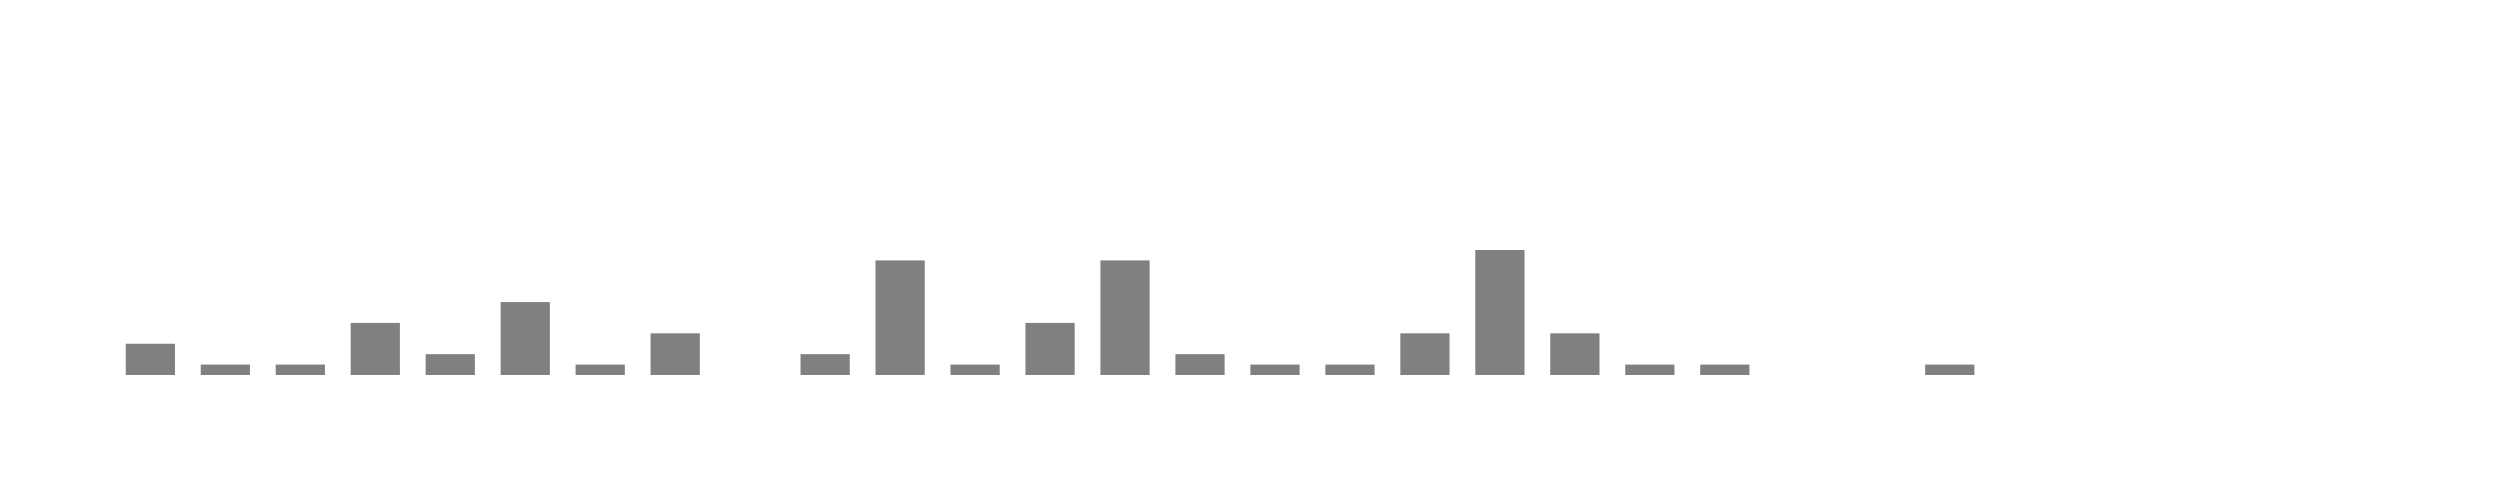 <svg xmlns="http://www.w3.org/2000/svg" viewBox="0 0 200 40"><g transform="translate(10,10)"><rect class="bar" x="0.06" width="3.938" y="17.5" height="2.5" fill="rgba(128, 128, 128, 1)"></rect><rect class="bar" x="6.058" width="3.938" y="19.167" height="0.833" fill="rgba(128, 128, 128, 1)"></rect><rect class="bar" x="12.056" width="3.938" y="19.167" height="0.833" fill="rgba(128, 128, 128, 1)"></rect><rect class="bar" x="18.054" width="3.938" y="15.833" height="4.167" fill="rgba(128, 128, 128, 1)"></rect><rect class="bar" x="24.052" width="3.938" y="18.333" height="1.667" fill="rgba(128, 128, 128, 1)"></rect><rect class="bar" x="30.05" width="3.938" y="14.167" height="5.833" fill="rgba(128, 128, 128, 1)"></rect><rect class="bar" x="36.048" width="3.938" y="19.167" height="0.833" fill="rgba(128, 128, 128, 1)"></rect><rect class="bar" x="42.046" width="3.938" y="16.667" height="3.333" fill="rgba(128, 128, 128, 1)"></rect><rect class="bar" x="48.044" width="3.938" y="20" height="0" fill="rgba(128, 128, 128, 1)"></rect><rect class="bar" x="54.042" width="3.938" y="18.333" height="1.667" fill="rgba(128, 128, 128, 1)"></rect><rect class="bar" x="60.04" width="3.938" y="10.833" height="9.167" fill="rgba(128, 128, 128, 1)"></rect><rect class="bar" x="66.038" width="3.938" y="19.167" height="0.833" fill="rgba(128, 128, 128, 1)"></rect><rect class="bar" x="72.036" width="3.938" y="15.833" height="4.167" fill="rgba(128, 128, 128, 1)"></rect><rect class="bar" x="78.034" width="3.938" y="10.833" height="9.167" fill="rgba(128, 128, 128, 1)"></rect><rect class="bar" x="84.032" width="3.938" y="18.333" height="1.667" fill="rgba(128, 128, 128, 1)"></rect><rect class="bar" x="90.03" width="3.938" y="19.167" height="0.833" fill="rgba(128, 128, 128, 1)"></rect><rect class="bar" x="96.028" width="3.938" y="19.167" height="0.833" fill="rgba(128, 128, 128, 1)"></rect><rect class="bar" x="102.026" width="3.938" y="16.667" height="3.333" fill="rgba(128, 128, 128, 1)"></rect><rect class="bar" x="108.024" width="3.938" y="10" height="10" fill="rgba(128, 128, 128, 1)"></rect><rect class="bar" x="114.022" width="3.938" y="16.667" height="3.333" fill="rgba(128, 128, 128, 1)"></rect><rect class="bar" x="120.02" width="3.938" y="19.167" height="0.833" fill="rgba(128, 128, 128, 1)"></rect><rect class="bar" x="126.018" width="3.938" y="19.167" height="0.833" fill="rgba(128, 128, 128, 1)"></rect><rect class="bar" x="132.016" width="3.938" y="20" height="0" fill="rgba(128, 128, 128, 1)"></rect><rect class="bar" x="138.014" width="3.938" y="20" height="0" fill="rgba(128, 128, 128, 1)"></rect><rect class="bar" x="144.012" width="3.938" y="19.167" height="0.833" fill="rgba(128, 128, 128, 1)"></rect><rect class="bar" x="150.01" width="3.938" y="20" height="0" fill="rgba(128, 128, 128, 1)"></rect><rect class="bar" x="156.008" width="3.938" y="20" height="0" fill="rgba(128, 128, 128, 1)"></rect><rect class="bar" x="162.006" width="3.938" y="20" height="0" fill="rgba(128, 128, 128, 1)"></rect><rect class="bar" x="168.004" width="3.938" y="20" height="0" fill="rgba(128, 128, 128, 1)"></rect><rect class="bar" x="174.002" width="3.938" y="20" height="0" fill="rgba(128, 128, 128, 1)"></rect></g></svg>